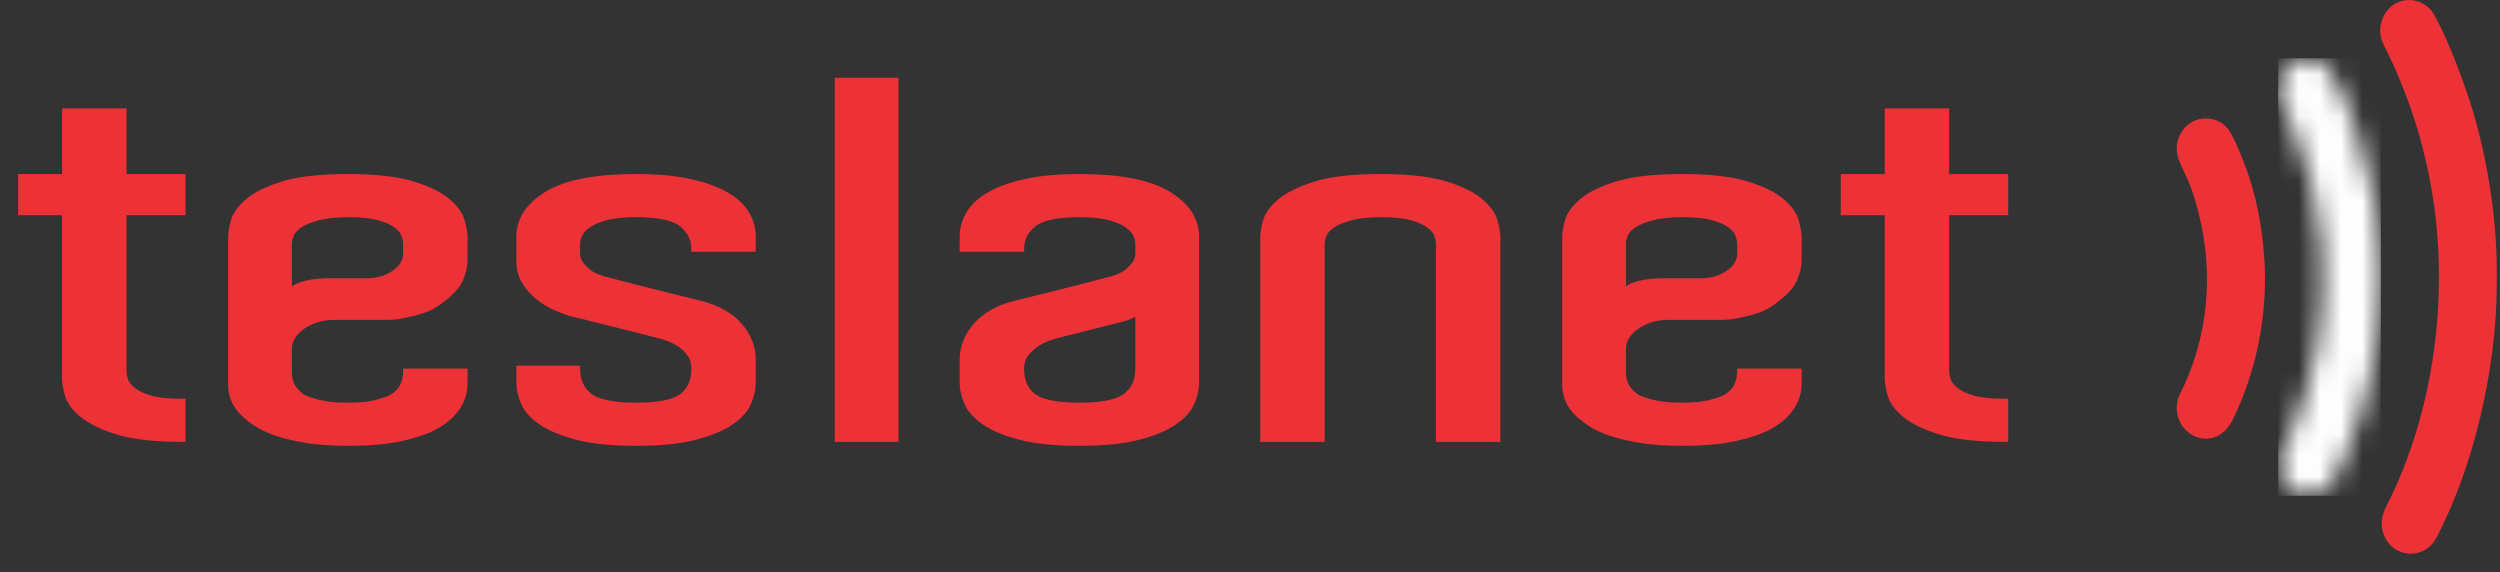 <svg width="118" height="27" viewBox="0 0 118 27" fill="none" xmlns="http://www.w3.org/2000/svg">
<rect x="0" y="0" width="118" height="27" fill="#333333" stroke="none"/>
<path d="M8.612 18.963V20.712C7.316 20.712 6.302 20.599 5.567 20.374C4.833 20.148 4.277 19.88 3.899 19.569C3.521 19.259 3.289 18.944 3.202 18.626C3.116 18.307 3.073 18.062 3.073 17.891V17.472V10.014H1V8.359H3.073V5.259H5.826V8.359H8.612V10.014H5.826V17.285V17.495C5.826 17.635 5.853 17.787 5.907 17.95C5.961 18.113 6.086 18.272 6.28 18.427C6.474 18.583 6.749 18.711 7.105 18.812C7.462 18.913 7.932 18.963 8.515 18.963H8.612ZM16.418 8.359C17.714 8.359 18.729 8.472 19.463 8.697C20.197 8.922 20.748 9.19 21.114 9.501C21.482 9.812 21.708 10.126 21.795 10.445C21.881 10.763 21.924 11.008 21.924 11.179V11.762V11.785V12.298C21.924 12.562 21.854 12.857 21.714 13.183C21.573 13.51 21.244 13.859 20.726 14.232C20.488 14.419 20.218 14.558 19.916 14.652C19.614 14.745 19.344 14.815 19.106 14.861C18.826 14.924 18.534 14.954 18.232 14.954H15.77C15.209 14.954 14.712 15.102 14.28 15.398C13.848 15.693 13.633 16.058 13.633 16.493V17.542C13.633 17.915 13.73 18.21 13.924 18.427C14.01 18.536 14.107 18.629 14.216 18.707C14.323 18.785 14.485 18.855 14.701 18.917C14.874 18.979 15.095 19.033 15.365 19.08C15.636 19.127 15.986 19.15 16.418 19.15C16.98 19.15 17.422 19.107 17.746 19.022C18.07 18.936 18.297 18.863 18.426 18.8C18.707 18.645 18.901 18.459 19.009 18.241C19.117 18.023 19.171 17.79 19.171 17.542H21.924V18.101C21.924 18.52 21.8 18.909 21.552 19.267C21.304 19.624 20.92 19.934 20.402 20.199C20.035 20.385 19.528 20.548 18.88 20.688C18.232 20.828 17.412 20.898 16.418 20.898C15.684 20.898 15.047 20.855 14.507 20.77C13.967 20.684 13.497 20.575 13.098 20.444C12.699 20.311 12.369 20.16 12.11 19.989C11.851 19.818 11.635 19.647 11.462 19.476C11.074 19.072 10.89 18.606 10.912 18.078V17.542V16.493V11.785V11.762V11.179C10.912 10.992 10.955 10.744 11.041 10.433C11.128 10.122 11.354 9.812 11.721 9.501C12.088 9.19 12.639 8.922 13.373 8.697C14.107 8.472 15.122 8.359 16.418 8.359ZM19.171 11.762V11.552C19.171 11.412 19.144 11.26 19.09 11.098C19.037 10.934 18.912 10.779 18.718 10.631C18.523 10.484 18.248 10.359 17.892 10.258C17.535 10.158 17.066 10.107 16.483 10.107C15.878 10.107 15.387 10.158 15.009 10.258C14.631 10.359 14.339 10.48 14.134 10.62C13.929 10.76 13.794 10.911 13.73 11.074C13.664 11.237 13.633 11.381 13.633 11.505V11.762V11.785V11.971V13.929C13.676 13.789 13.773 13.677 13.924 13.591C14.075 13.506 14.248 13.44 14.442 13.393C14.636 13.347 14.831 13.315 15.025 13.3C15.219 13.284 15.37 13.277 15.479 13.277H17.325C17.822 13.277 18.253 13.148 18.62 12.892C18.988 12.636 19.171 12.329 19.171 11.971V11.785V11.762ZM32.775 11.739C32.775 11.288 32.586 10.903 32.209 10.585C31.83 10.266 31.102 10.107 30.022 10.107C29.482 10.107 29.034 10.15 28.678 10.235C28.321 10.32 28.035 10.433 27.82 10.573C27.604 10.713 27.452 10.864 27.366 11.028C27.279 11.191 27.236 11.35 27.236 11.505V11.948C27.236 12.135 27.285 12.298 27.382 12.438C27.479 12.578 27.592 12.701 27.722 12.81C27.852 12.919 27.987 13.001 28.127 13.055C28.267 13.11 28.381 13.152 28.467 13.183C28.554 13.199 28.77 13.253 29.115 13.347C29.46 13.44 29.865 13.545 30.329 13.661C30.794 13.778 31.275 13.898 31.771 14.023C32.268 14.147 32.71 14.256 33.099 14.349C33.876 14.551 34.476 14.893 34.897 15.374C35.318 15.856 35.528 16.392 35.528 16.982V18.078C35.528 18.358 35.458 18.665 35.318 18.999C35.178 19.332 34.902 19.639 34.492 19.919C34.082 20.199 33.52 20.432 32.807 20.618C32.095 20.805 31.166 20.898 30.022 20.898C28.877 20.898 27.949 20.805 27.236 20.618C26.523 20.432 25.962 20.199 25.552 19.919C25.142 19.639 24.867 19.332 24.726 18.999C24.586 18.665 24.515 18.358 24.515 18.078V17.402H27.236C27.236 17.961 27.431 18.392 27.82 18.695C28.208 18.999 28.942 19.15 30.022 19.15C31.08 19.15 31.803 19.006 32.192 18.719C32.581 18.431 32.775 17.992 32.775 17.402C32.775 17.107 32.7 16.862 32.548 16.668C32.397 16.474 32.225 16.314 32.03 16.19C31.793 16.05 31.534 15.941 31.253 15.864C30.605 15.693 30 15.537 29.439 15.398C28.942 15.273 28.462 15.153 27.997 15.036C27.533 14.92 27.193 14.838 26.977 14.792C26.762 14.729 26.513 14.636 26.232 14.512C25.952 14.388 25.681 14.224 25.422 14.023C25.163 13.82 24.948 13.576 24.774 13.288C24.602 13.001 24.515 12.671 24.515 12.298V11.179C24.515 10.371 24.958 9.699 25.843 9.163C26.729 8.627 28.122 8.359 30.022 8.359C30.994 8.359 31.825 8.433 32.516 8.58C33.207 8.728 33.779 8.93 34.233 9.186C34.686 9.442 35.016 9.742 35.221 10.084C35.426 10.425 35.528 10.791 35.528 11.179V11.739H32.775ZM39.545 20.712V3.814H42.266V20.712H39.545ZM50.947 8.359C52.847 8.359 54.24 8.627 55.126 9.163C56.011 9.699 56.453 10.371 56.453 11.179V12.298V17.402V18.078C56.453 18.358 56.383 18.665 56.243 18.999C56.102 19.332 55.827 19.639 55.417 19.919C55.007 20.199 54.445 20.432 53.732 20.618C53.02 20.805 52.091 20.898 50.947 20.898C49.802 20.898 48.874 20.805 48.161 20.618C47.449 20.432 46.887 20.199 46.477 19.919C46.067 19.639 45.792 19.332 45.651 18.999C45.511 18.665 45.44 18.358 45.44 18.078V16.982C45.44 16.392 45.651 15.856 46.072 15.374C46.493 14.893 47.093 14.551 47.87 14.349C48.258 14.256 48.701 14.147 49.198 14.023C49.695 13.898 50.175 13.778 50.639 13.661C51.103 13.545 51.508 13.44 51.854 13.347C52.2 13.253 52.416 13.199 52.502 13.183C52.588 13.152 52.701 13.11 52.842 13.055C52.982 13.001 53.117 12.919 53.247 12.81C53.376 12.701 53.49 12.578 53.587 12.438C53.684 12.298 53.732 12.135 53.732 11.948V11.505C53.732 11.35 53.689 11.191 53.603 11.028C53.517 10.864 53.366 10.713 53.15 10.573C52.933 10.433 52.648 10.32 52.291 10.235C51.935 10.15 51.487 10.107 50.947 10.107C49.867 10.107 49.138 10.266 48.761 10.585C48.382 10.903 48.194 11.288 48.194 11.739H45.44V11.179C45.44 10.791 45.543 10.425 45.748 10.084C45.953 9.742 46.282 9.442 46.736 9.186C47.19 8.93 47.762 8.728 48.453 8.58C49.144 8.433 49.975 8.359 50.947 8.359ZM53.732 14.535C53.689 14.691 53.581 14.807 53.409 14.885C53.236 14.963 53.074 15.017 52.923 15.048C52.599 15.126 52.248 15.215 51.87 15.316C51.492 15.417 51.141 15.506 50.818 15.584C50.429 15.677 50.062 15.771 49.716 15.864C49.457 15.941 49.209 16.05 48.971 16.19C48.777 16.314 48.598 16.474 48.437 16.668C48.275 16.862 48.194 17.107 48.194 17.402C48.194 17.992 48.389 18.431 48.777 18.719C49.166 19.006 49.889 19.15 50.947 19.15C52.027 19.15 52.761 18.999 53.15 18.695C53.538 18.392 53.732 17.961 53.732 17.402V14.535ZM70.673 20.712H67.92V11.762V11.552C67.92 11.412 67.893 11.26 67.839 11.098C67.785 10.934 67.661 10.779 67.466 10.631C67.272 10.484 66.997 10.359 66.641 10.258C66.284 10.158 65.814 10.107 65.232 10.107C64.627 10.107 64.136 10.158 63.758 10.258C63.38 10.359 63.088 10.48 62.883 10.62C62.678 10.76 62.543 10.911 62.479 11.074C62.413 11.237 62.381 11.381 62.381 11.505V11.762V20.712H59.628V11.599V11.179C59.628 10.992 59.671 10.744 59.758 10.433C59.844 10.122 60.076 9.812 60.453 9.501C60.832 9.19 61.388 8.922 62.122 8.697C62.856 8.472 63.871 8.359 65.167 8.359C66.463 8.359 67.477 8.472 68.211 8.697C68.946 8.922 69.497 9.19 69.863 9.501C70.23 9.812 70.457 10.126 70.543 10.445C70.63 10.763 70.673 11.008 70.673 11.179V11.412V20.712ZM79.386 8.359C80.682 8.359 81.697 8.472 82.431 8.697C83.165 8.922 83.716 9.19 84.083 9.501C84.45 9.812 84.677 10.126 84.763 10.445C84.85 10.763 84.893 11.008 84.893 11.179V11.762V11.785V12.298C84.893 12.562 84.822 12.857 84.682 13.183C84.542 13.51 84.212 13.859 83.694 14.232C83.456 14.419 83.187 14.558 82.885 14.652C82.582 14.745 82.312 14.815 82.075 14.861C81.794 14.924 81.502 14.954 81.2 14.954H78.739C78.177 14.954 77.68 15.102 77.249 15.398C76.817 15.693 76.601 16.058 76.601 16.493V17.542C76.601 17.915 76.698 18.21 76.892 18.427C76.978 18.536 77.076 18.629 77.184 18.707C77.292 18.785 77.453 18.855 77.67 18.917C77.842 18.979 78.064 19.033 78.334 19.08C78.603 19.127 78.955 19.15 79.386 19.15C79.948 19.15 80.391 19.107 80.714 19.022C81.038 18.936 81.265 18.863 81.394 18.8C81.675 18.645 81.87 18.459 81.978 18.241C82.086 18.023 82.139 17.79 82.139 17.542H84.893V18.101C84.893 18.52 84.769 18.909 84.52 19.267C84.272 19.624 83.888 19.934 83.37 20.199C83.003 20.385 82.496 20.548 81.848 20.688C81.2 20.828 80.379 20.898 79.386 20.898C78.652 20.898 78.015 20.855 77.475 20.77C76.935 20.684 76.466 20.575 76.066 20.444C75.667 20.311 75.338 20.16 75.078 19.989C74.819 19.818 74.603 19.647 74.43 19.476C74.042 19.072 73.858 18.606 73.88 18.078V17.542V16.493V11.785V11.762V11.179C73.88 10.992 73.923 10.744 74.009 10.433C74.096 10.122 74.322 9.812 74.689 9.501C75.056 9.19 75.608 8.922 76.341 8.697C77.076 8.472 78.09 8.359 79.386 8.359ZM82.139 11.762V11.552C82.139 11.412 82.112 11.26 82.058 11.098C82.005 10.934 81.88 10.779 81.686 10.631C81.492 10.484 81.216 10.359 80.86 10.258C80.504 10.158 80.034 10.107 79.451 10.107C78.846 10.107 78.355 10.158 77.977 10.258C77.599 10.359 77.308 10.48 77.102 10.62C76.897 10.76 76.763 10.911 76.698 11.074C76.633 11.237 76.601 11.381 76.601 11.505V11.762V11.785V11.971V13.929C76.644 13.789 76.741 13.677 76.892 13.591C77.043 13.506 77.216 13.44 77.41 13.393C77.605 13.347 77.799 13.315 77.993 13.3C78.188 13.284 78.339 13.277 78.447 13.277H80.293C80.79 13.277 81.222 13.148 81.589 12.892C81.956 12.636 82.139 12.329 82.139 11.971V11.785V11.762ZM94.643 18.963V20.712C93.347 20.712 92.332 20.599 91.597 20.374C90.863 20.148 90.308 19.88 89.929 19.569C89.552 19.259 89.32 18.944 89.233 18.626C89.147 18.307 89.104 18.062 89.104 17.891V17.472V10.014H87.03V8.359H89.104V5.259H91.856V8.359H94.643V10.014H91.856V17.285V17.495C91.856 17.635 91.884 17.787 91.937 17.95C91.992 18.113 92.116 18.272 92.31 18.427C92.505 18.583 92.78 18.711 93.136 18.812C93.492 18.913 93.962 18.963 94.546 18.963H94.643Z" fill="#ED3237" stroke="#ED3237" stroke-width="0.288" stroke-miterlimit="22.926"/>
<path fill-rule="evenodd" clip-rule="evenodd" d="M115.118 13.082C115.118 16.734 114.333 20.417 112.805 23.554C112.566 24.045 112.268 24.501 112.496 25.18C112.894 26.362 114.421 26.46 114.983 25.404C116.774 22.039 117.845 17.326 117.845 13.463V12.67C117.845 10.255 117.372 7.397 116.72 5.248C116.311 3.898 115.582 1.931 114.904 0.717C114.327 -0.315 112.829 -0.235 112.423 0.972C112.187 1.671 112.524 2.121 112.762 2.622C114.287 5.837 115.118 9.314 115.118 13.082Z" fill="#ED3237"/>
<mask id="mask0_1_3" style="mask-type:luminance" maskUnits="userSpaceOnUse" x="107" y="2" width="6" height="22">
<path d="M107.53 4.165C107.53 4.774 107.965 5.373 108.175 5.898C108.952 7.83 109.416 9.4 109.584 11.621C109.838 14.99 109.265 17.861 108.044 20.668C107.926 20.939 107.767 21.205 107.669 21.479C107.4 22.232 107.803 22.887 108.197 23.169C108.768 23.576 109.499 23.406 109.907 23.01C110.191 22.735 110.504 21.932 110.72 21.456C111.648 19.419 112.375 16.141 112.375 13.59V12.733C112.375 10.353 111.831 7.847 111.113 5.819C110.861 5.108 110.191 3.425 109.783 3.095C108.737 2.249 107.53 3.099 107.53 4.165Z" fill="white"/>
</mask>
<g mask="url(#mask0_1_3)">
<path fill-rule="evenodd" clip-rule="evenodd" d="M107.53 2.75H112.375V23.403H107.53V2.75Z" fill="#FEFEFE"/>
</g>
<path fill-rule="evenodd" clip-rule="evenodd" d="M106.876 12.2C106.775 10.679 106.484 9.177 105.991 7.88C105.775 7.311 105.493 6.573 105.189 6.123C104.861 5.638 104.055 5.38 103.388 5.802C102.932 6.09 102.536 6.801 102.859 7.592C103.161 8.332 103.332 8.515 103.607 9.438C104.488 12.392 104.356 15.436 103.073 18.228C102.938 18.524 102.76 18.786 102.743 19.176C102.726 19.568 102.865 19.931 103.04 20.157C103.595 20.872 104.793 21.026 105.398 19.787C105.535 19.506 105.665 19.211 105.792 18.9C106.633 16.847 107.027 14.488 106.876 12.2Z" fill="#ED3237"/>
</svg>